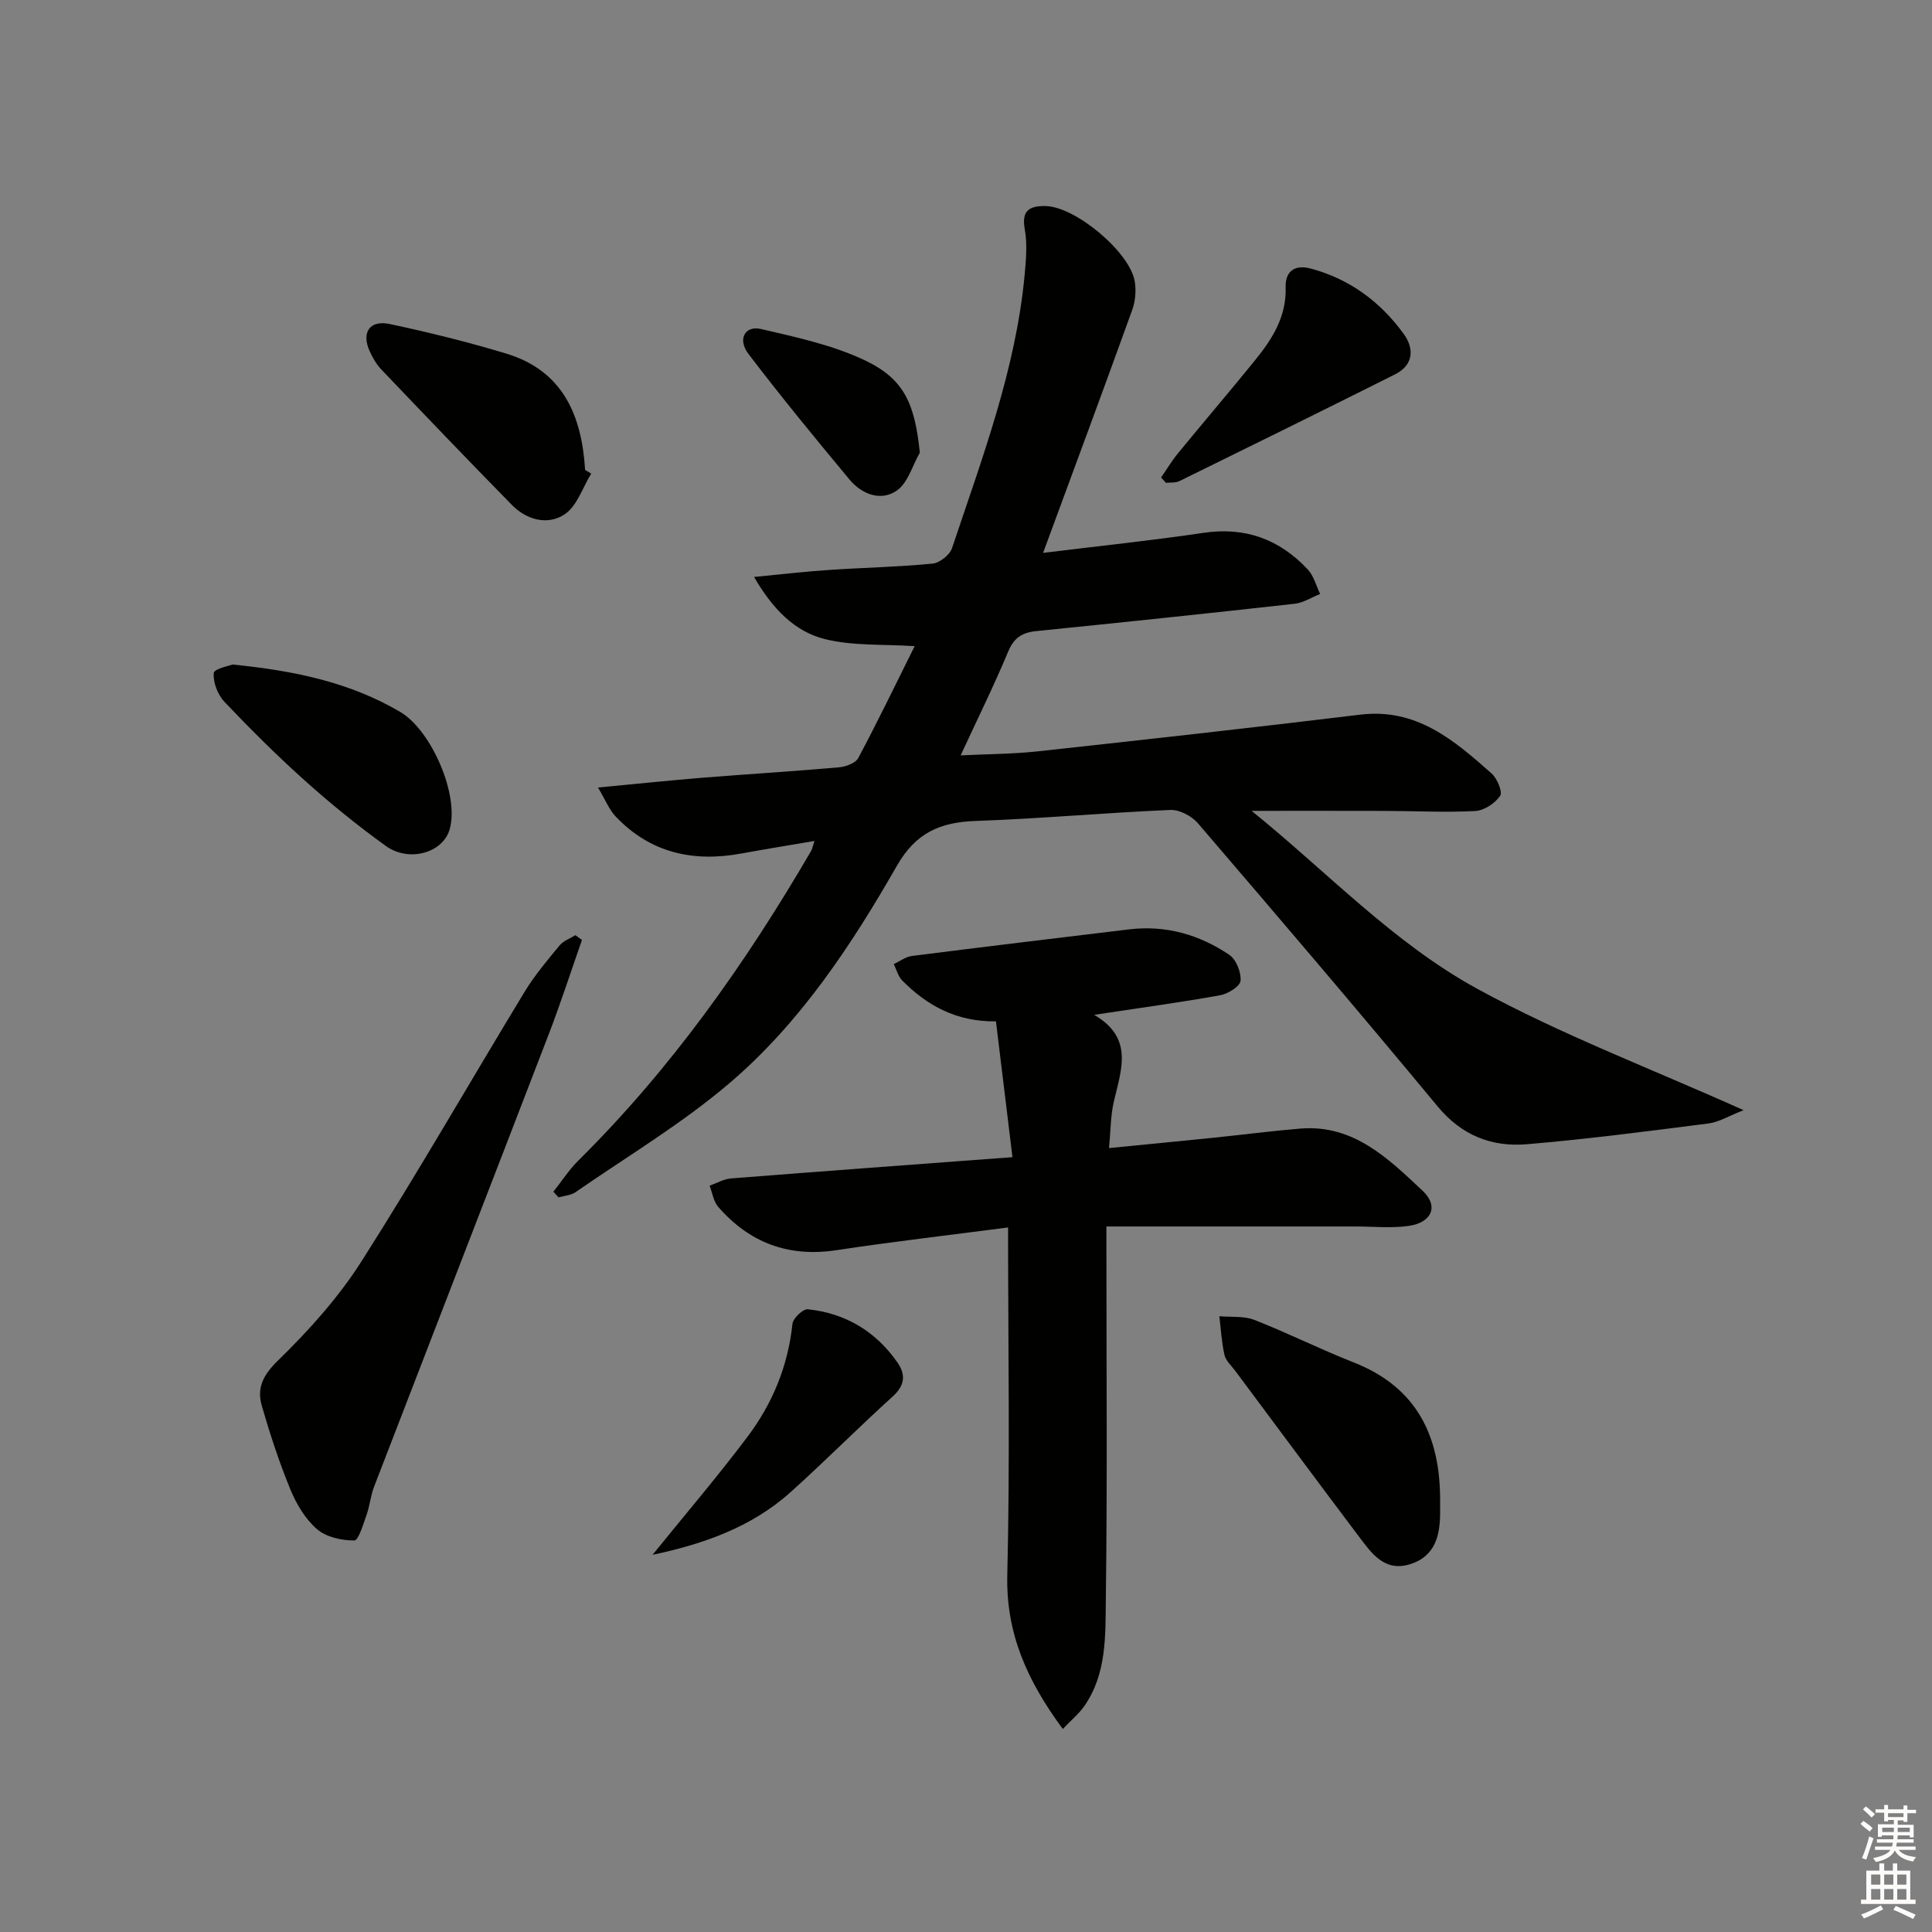 <svg enable-background="new 0 0 400 400" viewBox="0 0 400 400" xmlns="http://www.w3.org/2000/svg"><rect x="0" y="0" width="400" height="400" fill="#808080" stroke="none"/><g fill="#010100"><path d="m215.96 114.47c12.17-1.5 22.72-2.59 33.2-4.15 8.67-1.29 15.76 1.34 21.6 7.58 1.24 1.33 1.73 3.36 2.56 5.07-1.75.7-3.45 1.82-5.26 2.03-17.82 1.99-35.66 3.86-53.51 5.66-2.94.3-4.63 1.39-5.83 4.27-2.93 7.03-6.31 13.86-9.83 21.46 5.58-.27 10.79-.27 15.94-.83 22.28-2.43 44.56-4.9 66.81-7.6 11.63-1.41 19.42 5.31 27.17 12.17 1.16 1.03 2.33 3.84 1.78 4.64-1.06 1.54-3.31 3.04-5.14 3.14-6.14.33-12.31 0-18.48-.02-8.97-.03-17.94-.01-27.84-.01 15.61 12.61 29.34 27.34 46.72 36.84 17.32 9.47 35.96 16.51 55.14 25.13-3.08 1.2-5.11 2.47-7.27 2.75-12.51 1.6-25.03 3.24-37.59 4.3-7.24.61-13.46-1.78-18.45-7.79-16.35-19.73-32.99-39.22-49.67-58.67-1.28-1.5-3.82-2.83-5.71-2.75-13.44.58-26.86 1.8-40.3 2.28-7.33.26-12.38 2.41-16.32 9.3-9.44 16.49-20.01 32.47-34.55 44.9-9.89 8.46-21.24 15.22-32 22.67-.95.66-2.32.72-3.49 1.06-.36-.39-.71-.78-1.07-1.17 1.72-2.16 3.23-4.53 5.18-6.46 19.2-19 34.62-40.81 48.16-64.05.24-.41.32-.92.72-2.11-5.31.91-10.24 1.7-15.14 2.6-9.98 1.84-18.86-.12-26.02-7.66-1.35-1.42-2.11-3.41-3.66-6 8.02-.76 14.76-1.47 21.52-2.02 9.45-.76 18.91-1.33 28.34-2.16 1.43-.13 3.46-.86 4.03-1.94 4.04-7.58 7.78-15.33 11.67-23.15-6.48-.43-12.8-.01-18.65-1.48-6.16-1.55-10.72-6.16-14.6-12.85 5.83-.56 10.68-1.13 15.55-1.45 7.14-.48 14.3-.62 21.41-1.31 1.47-.14 3.56-1.81 4.03-3.21 6.2-18.56 13.2-36.94 15.04-56.65.29-3.12.56-6.37.01-9.41-.71-3.92 1.08-4.8 4.28-4.76 6.19.09 17.54 9.55 18.51 15.67.3 1.87.11 4.03-.53 5.82-5.88 16.32-11.93 32.6-18.46 50.32z"/><path d="m208.71 254.13c-12.12 1.59-23.83 2.93-35.47 4.7-9.95 1.52-18.04-1.5-24.54-8.96-.98-1.12-1.21-2.91-1.78-4.39 1.48-.52 2.93-1.38 4.44-1.5 19.02-1.5 38.05-2.89 58.26-4.4-1.16-9.54-2.27-18.68-3.42-28.12-8.1.11-14.24-3.22-19.42-8.48-.85-.86-1.17-2.24-1.73-3.38 1.26-.58 2.46-1.52 3.77-1.68 14.97-1.9 29.94-3.7 44.92-5.5 7.59-.92 14.54 1.07 20.75 5.25 1.44.97 2.51 3.63 2.35 5.39-.1 1.15-2.6 2.71-4.23 3-8.3 1.49-16.66 2.62-26.08 4.05 8.33 4.84 5.56 11.48 4.06 18.04-.66 2.88-.63 5.91-.98 9.55 7.45-.74 14.62-1.43 21.78-2.16 5.95-.61 11.88-1.39 17.84-1.88 11.02-.9 18.22 6.23 25.31 12.88 3.41 3.2 1.87 6.6-2.92 7.28-3.59.5-7.31.11-10.97.11-16.95 0-33.91 0-51.58 0v4.65c0 24.16.2 48.33-.12 72.49-.1 7.52.22 15.42-4.43 22.12-1.13 1.63-2.73 2.93-4.48 4.78-7.45-10.11-11.79-19.87-11.49-31.96.58-23.74.16-47.51.16-71.88z"/><path d="m120.49 194.6c-2.27 6.48-4.38 13.02-6.84 19.42-12.03 31.29-24.16 62.53-36.21 93.81-.71 1.83-.86 3.87-1.52 5.73-.7 1.95-1.69 5.38-2.56 5.38-2.62.01-5.8-.69-7.71-2.33-2.41-2.08-4.26-5.16-5.5-8.16-2.33-5.66-4.25-11.52-5.95-17.41-1.08-3.74.31-6.4 3.42-9.43 6.37-6.2 12.46-12.99 17.22-20.46 11.69-18.36 22.52-37.27 33.82-55.88 2.06-3.38 4.66-6.46 7.19-9.52.79-.96 2.16-1.43 3.27-2.13.44.33.91.66 1.37.98z"/><path d="m298.16 310.74c0 .66-.01 1.33 0 1.99.06 4.95-.88 9.51-6.32 11.15-5.22 1.58-7.9-2.32-10.5-5.77-8.59-11.4-17.08-22.86-25.61-34.31-.79-1.06-1.94-2.07-2.21-3.27-.6-2.62-.74-5.34-1.07-8.02 2.44.22 5.08-.09 7.27.77 6.94 2.71 13.62 6.08 20.56 8.8 13.14 5.17 17.94 15.35 17.88 28.66z"/><path d="m48.17 137.58c13.19 1.33 24.41 3.78 34.68 9.81 6.4 3.75 12.29 17.13 10.25 24.31-1.38 4.85-8.38 6.93-13.24 3.43-5.78-4.16-11.34-8.68-16.65-13.43-5.81-5.2-11.36-10.73-16.74-16.39-1.39-1.47-2.38-4.03-2.21-5.97.08-.9 3.35-1.53 3.91-1.76z"/><path d="m122.4 98.06c-1.78 2.88-2.92 6.7-5.48 8.41-3.51 2.35-7.86 1.21-10.94-1.93-9.09-9.26-18.06-18.64-27.02-28.03-1.01-1.06-1.79-2.42-2.41-3.77-1.78-3.9-.03-6.55 4.17-5.65 8.1 1.73 16.18 3.72 24.1 6.12 11.76 3.57 15.63 12.83 16.32 24.08.42.25.84.51 1.26.77z"/><path d="m135.1 321.91c6.73-8.32 13.47-16.2 19.69-24.48 5.15-6.85 8.37-14.65 9.28-23.34.12-1.16 2.19-3.12 3.18-3.02 7.8.82 14.08 4.57 18.57 11.04 1.73 2.49 1.53 4.72-.97 6.99-7.15 6.48-13.96 13.34-21.13 19.8-8.24 7.41-18.32 10.82-28.62 13.01z"/><path d="m240.39 98.86c1.16-1.67 2.21-3.44 3.5-5.01 5.26-6.42 10.65-12.73 15.88-19.17 3.59-4.42 6.6-9.05 6.41-15.23-.09-3 1.6-4.83 5.26-3.83 8.06 2.18 14.35 6.88 19.16 13.48 2.22 3.04 2.11 6.46-1.78 8.41-14.84 7.44-29.73 14.78-44.64 22.1-.79.39-1.85.25-2.78.36-.34-.37-.67-.74-1.01-1.11z"/><path d="m190.44 93.71c-1.54 2.69-2.47 6.28-4.78 7.87-3.33 2.28-7.24.75-9.8-2.32-7.11-8.55-14.18-17.15-20.91-26-2.31-3.04-.71-5.92 2.63-5.14 7.24 1.69 14.69 3.28 21.35 6.42 8.31 3.91 10.45 9 11.51 19.17z"/></g><path d="m385.2 377.6.6-.6c.6.4 1.3.9 1.9 1.5l-.6.7c-.8-.6-1.4-1.1-1.9-1.6zm.3 7.1c.6-1.4 1.1-2.9 1.5-4.5.3.1.6.3.9.4-.5 1.4-1 2.9-1.5 4.4zm.2-10.1.6-.6c.7.5 1.3 1.1 1.9 1.6l-.7.7c-.6-.6-1.2-1.2-1.8-1.7zm8.4-.8h.8v.9h1.8v.7h-1.8v1.8h-.8v-.3h-1.2v.9h3.3v2.6h-.8v-.4h-2.5c0 .3 0 .6-.1.8h3.4v.7h-3.5c0 .3-.1.6-.1.8h4v.7h-3.5c.7.9 1.9 1.3 3.6 1.5-.2.2-.4.5-.6.9-1.9-.3-3.2-1.1-3.8-2.3-.5 1.1-1.8 2-3.9 2.4-.2-.3-.4-.5-.6-.8 1.9-.4 3.1-.9 3.6-1.7h-3.2v-.7h3.5c.1-.2.1-.5.2-.8h-3.3v-.7h3.4c0-.2 0-.5 0-.8h-2.4v.3h-.8v-2.6h3.3v-.9h-1.2v.3h-.8v-1.8h-1.8v-.7h1.8v-.9h.8v.9h3.2zm-4.4 5.5h2.4c0-.3 0-.6 0-.9h-2.4zm1.2-3.1h3.2v-.8h-3.2zm4.4 2.2h-2.4v.9h2.5v-.9z" fill="#fcfbfa"/><path d="m389.2 385.8h.9v1.5h1.8v-1.5h.9v1.5h2.7v6h1.1v.9h-11.3v-.9h1.1v-6h2.7v-1.5zm.2 8.7.5.8c-1.2.6-2.5 1.3-4 1.9-.2-.3-.3-.6-.6-.8 1.6-.6 3-1.3 4.1-1.9zm-2-4.3h1.9v-2.1h-1.9zm0 3.1h1.9v-2.2h-1.9zm2.7-3.1h1.9v-2.1h-1.9zm0 3.1h1.9v-2.2h-1.9zm2.4 1.3c1.4.6 2.7 1.2 4.1 1.8l-.5.9c-1.5-.7-2.8-1.4-4.1-1.9zm2.2-6.5h-1.9v2.1h1.9zm-1.9 5.2h1.9v-2.2h-1.9z" fill="#fcfbfa"/></svg>